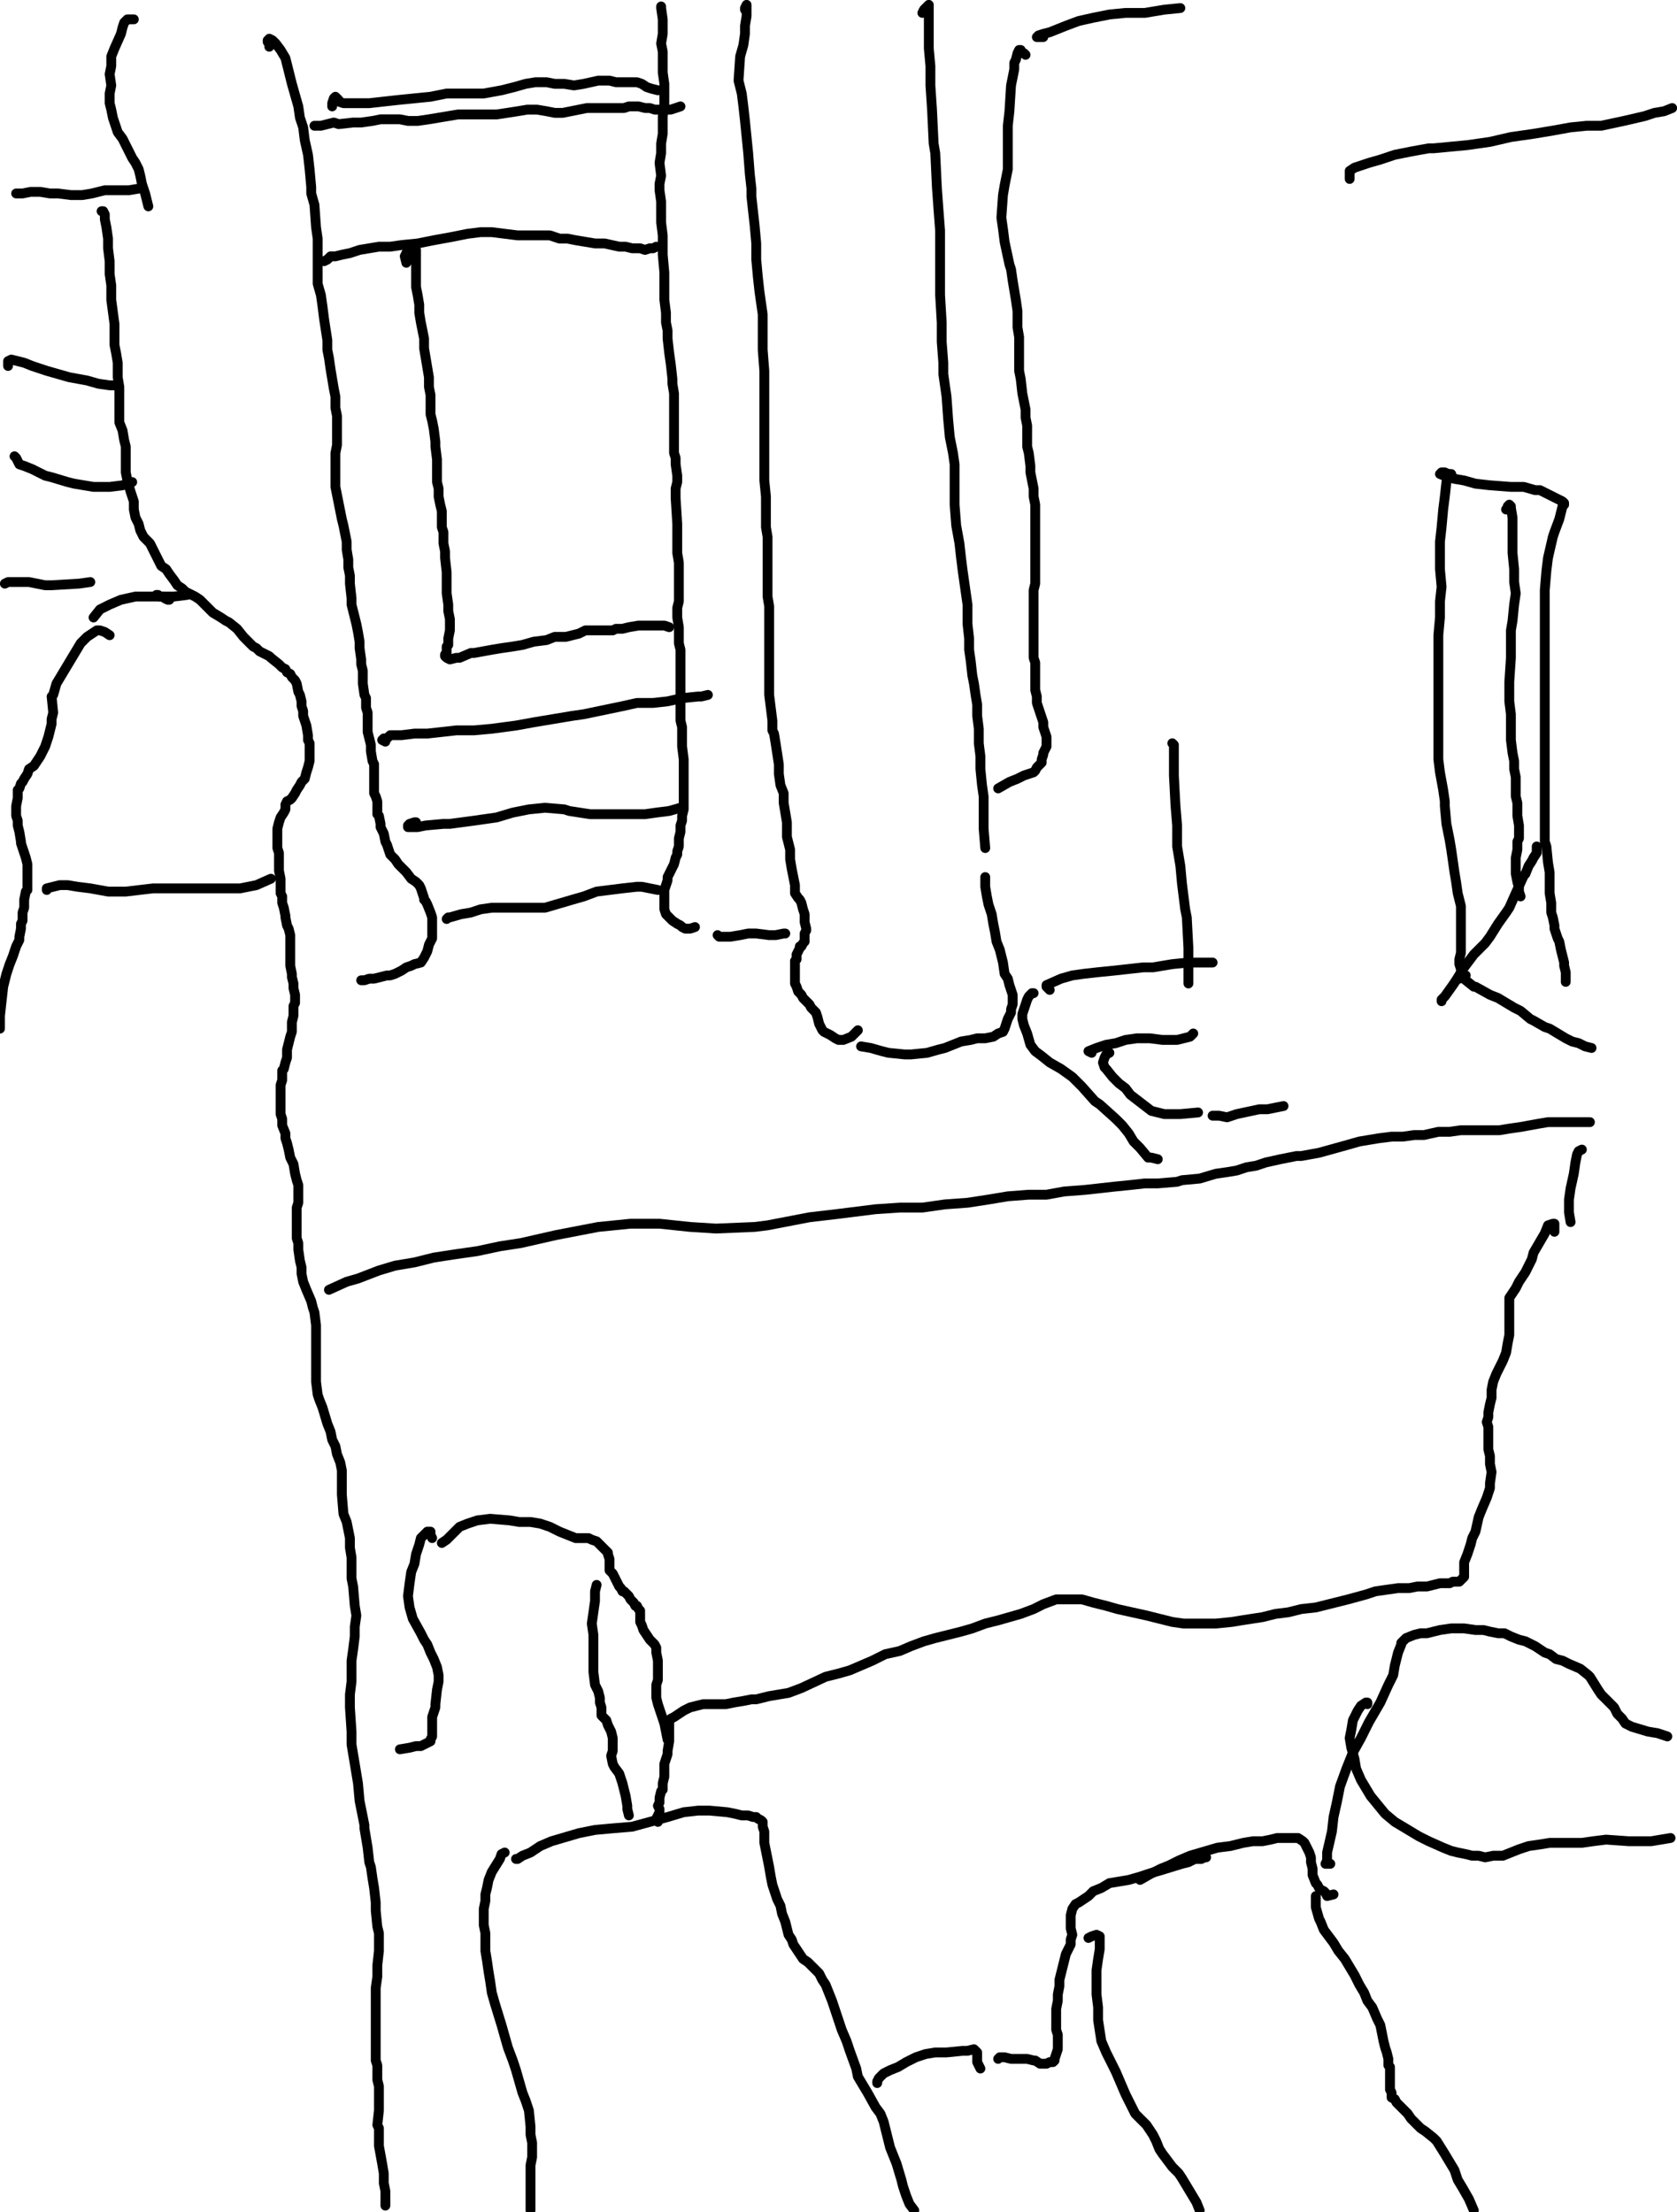 <?xml version="1.0" encoding="utf-8" ?>
<svg baseProfile="full" height="1351" version="1.1" width="1024" xmlns="http://www.w3.org/2000/svg" xmlns:ev="http://www.w3.org/2001/xml-events" xmlns:xlink="http://www.w3.org/1999/xlink"><defs /><path d="M403.69,3.94L403.69,4.92L404.68,11.82L404.68,20.68L403.69,26.58L404.68,31.51L404.68,36.43L404.68,44.31L405.66,51.2L405.66,57.11L405.66,64L404.68,70.89L404.68,75.82L404.68,81.72L403.69,87.63L403.69,93.54L402.71,99.45L403.69,107.32L402.71,112.25L402.71,116.18L403.69,123.08L403.69,128.98L403.69,135.88L404.68,143.75L404.68,149.66L404.68,155.57L405.66,166.4L405.66,175.26L405.66,183.14L406.65,191.02L406.65,196.92L407.63,201.85L407.63,206.77L408.62,215.63L409.6,222.52L410.58,231.38L410.58,234.34L411.57,240.25L411.57,246.15L411.57,250.09L411.57,256.98L411.57,262.89L411.57,267.82L411.57,270.77L411.57,276.68L412.55,279.63L412.55,283.57L413.54,290.46L413.54,294.4L412.55,298.34L412.55,304.25L413.54,320L413.54,320.98L413.54,325.91L413.54,330.83L413.54,337.72L414.52,343.63L414.52,348.55L414.52,353.48L414.52,360.37L414.52,363.32L414.52,367.26L413.54,371.2L413.54,377.11L414.52,383.02L414.52,387.94L414.52,392.86L415.51,396.8L415.51,400.74L415.51,405.66L415.51,409.6L415.51,412.55L415.51,420.43L415.51,425.35L415.51,431.26L415.51,435.2L415.51,440.12L416.49,444.06L416.49,449.97L416.49,453.91L416.49,455.88L417.48,463.75L417.48,470.65L417.48,475.57L417.48,478.52L417.48,481.48L417.48,484.43L417.48,487.38L417.48,490.34L417.48,492.31L417.48,494.28L416.49,498.22L416.49,501.17L415.51,504.12L415.51,508.06L414.52,512L414.52,516.92L413.54,519.88L413.54,521.85L412.55,523.82L411.57,527.75L410.58,529.72L409.6,531.69L408.62,533.66L407.63,535.63L407.63,537.6L406.65,540.55L405.66,543.51L405.66,546.46L405.66,553.35L405.66,555.32L406.65,558.28L408.62,560.25L410.58,562.22L413.54,564.18L415.51,565.17L416.49,566.15L418.46,567.14L421.42,567.14L424.37,566.15" fill="none" stroke="#000000" style="-webkit-tap-highlight-color: rgba(0, 0, 0, 0); stroke-linecap: round; stroke-linejoin: round; stroke-width: 6;" /><path d="M438.15,571.08L439.14,572.06L441.11,572.06L443.08,572.06L446.03,572.06L451.94,571.08L456.86,570.09L461.78,570.09L469.66,571.08L473.6,571.08L478.52,570.09L479.51,570.09" fill="none" stroke="#000000" style="-webkit-tap-highlight-color: rgba(0, 0, 0, 0); stroke-linecap: round; stroke-linejoin: round; stroke-width: 6;" /><path d="M831.02,262.89" fill="none" stroke="#000000" style="-webkit-tap-highlight-color: rgba(0, 0, 0, 0); stroke-linecap: round; stroke-linejoin: round; stroke-width: 6;" /><path d="M454.89,5.91L454.89,4.92L455.88,2.95L455.88,4.92L455.88,9.85L454.89,15.75L454.89,20.68L453.91,27.57L451.94,34.46L450.95,49.23L452.92,57.11L453.91,64.98L454.89,73.85L455.88,83.69L456.86,93.54L457.85,106.34L458.83,115.2L458.83,120.12L460.8,137.85L461.78,148.68L461.78,158.52L462.77,169.35L463.75,178.22L465.72,192L465.72,201.85L465.72,213.66L466.71,226.46L466.71,236.31L466.71,247.14L466.71,272.74L466.71,278.65L466.71,293.42L467.69,303.26L467.69,311.14L467.69,321.97L468.68,327.88L468.68,334.77L468.68,341.66L468.68,348.55L468.68,358.4L468.68,364.31L469.66,370.22L469.66,378.09L469.66,384.98L469.66,395.82L469.66,402.71L469.66,409.6L469.66,416.49L469.66,424.37L470.65,432.25L471.63,440.12L471.63,446.03L472.62,448L473.6,453.91L475.57,466.71L475.57,472.62L476.55,479.51L478.52,484.43L478.52,490.34L479.51,496.25L480.49,502.15L480.49,511.02L482.46,518.89L482.46,524.8L483.45,530.71L484.43,535.63L485.42,540.55L485.42,545.48L487.38,548.43L488.37,549.42L489.35,551.38L490.34,555.32L491.32,558.28L491.32,563.2L492.31,567.14L492.31,568.12L491.32,570.09L491.32,572.06L491.32,574.03L491.32,575.02L490.34,576L489.35,577.97L488.37,577.97L488.37,578.95L487.38,580.92L486.4,582.89L486.4,585.85L485.42,586.83L485.42,596.68L485.42,597.66L485.42,599.63L485.42,600.62L486.4,602.58L487.38,605.54L489.35,607.51L490.34,609.48L491.32,610.46L494.28,613.42L495.26,615.38L496.25,616.37L498.22,618.34L499.2,621.29L500.18,625.23L501.17,627.2L502.15,629.17L503.14,630.15L507.08,632.12L510.03,634.09L512,635.08L514.95,635.08L519.88,633.11L523.82,629.17" fill="none" stroke="#000000" style="-webkit-tap-highlight-color: rgba(0, 0, 0, 0); stroke-linecap: round; stroke-linejoin: round; stroke-width: 6;" /><path d="M563.2,7.88L564.18,5.91L566.15,3.94L567.14,2.95L567.14,4.92L567.14,13.78L567.14,21.66L567.14,29.54L568.12,40.37L568.12,52.18L569.11,66.95L570.09,87.63L571.08,93.54L572.06,114.22L573.05,128L574.03,140.8L574.03,153.6L574.03,167.38L574.03,180.18L575.02,196.92L575.02,208.74L576,221.54L576,228.43L577.97,242.22L578.95,256L579.94,266.83L581.91,276.68L582.89,283.57L582.89,303.26L582.89,308.18L583.88,320.98L585.85,331.82L586.83,340.68L587.82,348.55L588.8,355.45L589.78,362.34L590.77,369.23L590.77,381.05L591.75,389.91L591.75,396.8L592.74,403.69L593.72,412.55L594.71,417.48L595.69,424.37L596.68,430.28L596.68,437.17L597.66,445.05L597.66,453.91L598.65,461.78L598.65,469.66L599.63,479.51L600.62,486.4L600.62,502.15L600.62,506.09L601.6,517.91" fill="none" stroke="#000000" style="-webkit-tap-highlight-color: rgba(0, 0, 0, 0); stroke-linecap: round; stroke-linejoin: round; stroke-width: 6;" /><path d="M601.6,535.63L601.6,541.54L602.58,547.45L603.57,552.37L605.54,558.28L606.52,564.18L607.51,569.11L608.49,575.02L610.46,579.94L611.45,583.88L612.43,587.82L613.42,594.71L615.38,597.66L616.37,601.6L617.35,604.55L618.34,607.51L618.34,611.45L618.34,613.42L617.35,616.37L617.35,618.34L615.38,622.28L614.4,625.23L613.42,628.18L612.43,630.15L609.48,631.14L606.52,633.11L601.6,634.09L596.68,634.09L592.74,635.08L586.83,636.06L581.91,638.03L576.98,640L573.05,640.98L566.15,642.95L556.31,643.94L552.37,643.94L542.52,642.95L538.58,641.97L531.69,640L525.78,639.02" fill="none" stroke="#000000" style="-webkit-tap-highlight-color: rgba(0, 0, 0, 0); stroke-linecap: round; stroke-linejoin: round; stroke-width: 6;" /><path d="M824.12,109.29L824.12,106.34L824.12,104.37L827.08,102.4L830.03,101.42L835.94,99.45L842.83,97.48L851.69,94.52L861.54,92.55L872.37,90.58L875.32,90.58L896,88.62L909.78,86.65L922.58,83.69L936.37,81.72L948.18,79.75L959.02,77.78L968.86,76.8L977.72,76.8L991.51,73.85L1004.31,70.89L1010.22,68.92L1016.12,67.94L1021.05,65.97" fill="none" stroke="#000000" style="-webkit-tap-highlight-color: rgba(0, 0, 0, 0); stroke-linecap: round; stroke-linejoin: round; stroke-width: 6;" /><path d="M200.86,787.69L211.69,782.77L218.58,780.8L231.38,775.88L241.23,772.92L253.05,770.95L264.86,768L277.66,766.03L291.45,764.06L305.23,761.11L318.03,759.14L339.69,754.22L365.29,749.29L384.98,747.32L402.71,747.32L421.42,749.29L437.17,750.28L460.8,749.29L468.68,748.31L494.28,743.38L511.02,741.42L534.65,738.46L549.42,737.48L563.2,737.48L576.98,735.51L590.77,734.52L603.57,732.55L615.38,730.58L628.18,729.6L639.02,729.6L649.85,727.63L662.65,726.65L680.37,724.68L690.22,723.69L699.08,722.71L706.95,722.71L718.77,721.72L721.72,720.74L732.55,719.75L742.4,716.8L749.29,715.82L755.2,714.83L761.11,712.86L767.02,711.88L772.92,709.91L781.78,707.94L791.63,705.97L794.58,705.97L805.42,704L823.14,699.08L830.03,697.11L835.94,696.12L841.85,695.14L849.72,694.15L856.62,694.15L863.51,693.17L869.42,693.17L878.28,691.2L885.17,691.2L892.06,690.22L898.95,690.22L905.85,690.22L915.69,690.22L921.6,689.23L928.49,688.25L939.32,686.28L945.23,685.29L952.12,685.29L958.03,685.29L963.94,685.29L970.83,685.29" fill="none" stroke="#000000" style="-webkit-tap-highlight-color: rgba(0, 0, 0, 0); stroke-linecap: round; stroke-linejoin: round; stroke-width: 6;" /><path d="M164.43,28.55L164.43,27.57L164.43,26.58L163.45,25.6L163.45,24.62L164.43,24.62L164.43,23.63L166.4,24.62L168.37,26.58L171.32,30.52L174.28,35.45L176.25,43.32L178.22,51.2L182.15,64.98L183.14,71.88L185.11,77.78L186.09,85.66L188.06,94.52L189.05,103.38L190.03,114.22L190.03,118.15L192,125.05L192.98,138.83L193.97,145.72L193.97,152.62L193.97,159.51L193.97,166.4L193.97,173.29L195.94,180.18L196.92,187.08L197.91,194.95L199.88,207.75L199.88,213.66L200.86,218.58L201.85,225.48L202.83,231.38L203.82,237.29L204.8,242.22L204.8,249.11L205.78,254.03L205.78,263.88L205.78,271.75L204.8,276.68L204.8,282.58L204.8,288.49L204.8,293.42L204.8,297.35L208.74,317.05L209.72,320.98L210.71,325.91L211.69,330.83L211.69,335.75L212.68,341.66L212.68,346.58L213.66,351.51L213.66,356.43L214.65,365.29L214.65,369.23L215.63,373.17L216.62,377.11L217.6,381.05L218.58,385.97L219.57,391.88L219.57,395.82L220.55,402.71L220.55,405.66L221.54,409.6L221.54,413.54L221.54,417.48L222.52,424.37L223.51,426.34L223.51,432.25L224.49,435.2L224.49,444.06L224.49,447.02L225.48,450.95L226.46,454.89L226.46,458.83L227.45,464.74L228.43,466.71L228.43,472.62L228.43,474.58L228.43,481.48L228.43,484.43L229.42,486.4L230.4,489.35L230.4,492.31L230.4,497.23L231.38,498.22L232.37,503.14L232.37,505.11L234.34,509.05L235.32,513.97L236.31,515.94L237.29,518.89L238.28,521.85L241.23,524.8L243.2,527.75L247.14,531.69L248.12,532.68L251.08,536.62L254.03,538.58L256,540.55L256.98,542.52L258.95,548.43L258.95,549.42L259.94,550.4L260.92,552.37L262.89,557.29L263.88,560.25L263.88,561.23L263.88,564.18L263.88,565.17L263.88,567.14L263.88,569.11L263.88,572.06L263.88,573.05L262.89,575.02L261.91,576.98L260.92,580.92L259.94,582.89L258.95,584.86L256.98,587.82L253.05,588.8L251.08,589.78L248.12,590.77L245.17,592.74L241.23,594.71L238.28,595.69L236.31,595.69L232.37,596.68L228.43,597.66L225.48,597.66L222.52,598.65L220.55,598.65" fill="none" stroke="#000000" style="-webkit-tap-highlight-color: rgba(0, 0, 0, 0); stroke-linecap: round; stroke-linejoin: round; stroke-width: 6;" /><path d="M95.51,363.32L96.49,363.32L97.48,364.31L99.45,364.31L100.43,365.29L102.4,366.28L103.38,366.28" fill="none" stroke="#000000" style="-webkit-tap-highlight-color: rgba(0, 0, 0, 0); stroke-linecap: round; stroke-linejoin: round; stroke-width: 6;" /><path d="M62.03,128.98L63.02,128.98L64,130.95L64,133.91L64.98,138.83L65.97,145.72L65.97,151.63L66.95,159.51L66.95,167.38L67.94,174.28L67.94,183.14L69.91,197.91L69.91,203.82L69.91,210.71L70.89,215.63L71.88,221.54L71.88,230.4L72.86,236.31L72.86,241.23L72.86,249.11L72.86,253.05L72.86,257.97L74.83,262.89L75.82,268.8L76.8,272.74L76.8,278.65L76.8,282.58L76.8,288.49L77.78,293.42L79.75,300.31L81.72,306.22L81.72,311.14L82.71,316.06L84.68,320L85.66,323.94L87.63,327.88L88.62,328.86L91.57,331.82L94.52,337.72L96.49,341.66L98.46,345.6L101.42,347.57L103.38,350.52L106.34,354.46L108.31,357.42L111.26,359.38L113.23,361.35L119.14,364.31L122.09,366.28L128.98,373.17L129.97,374.15L134.89,377.11L137.85,379.08L139.82,380.06L144.74,384L148.68,388.92L151.63,391.88L154.58,394.83L156.55,395.82L158.52,397.78L160.49,398.77L164.43,400.74L165.42,401.72L170.34,405.66L172.31,407.63L174.28,408.62L175.26,410.58L177.23,411.57L178.22,413.54L180.18,415.51L181.17,417.48L182.15,422.4L183.14,424.37L184.12,428.31L184.12,431.26L185.11,434.22L185.11,437.17L186.09,440.12L187.08,443.08L188.06,448.98L188.06,451.94L189.05,453.91L189.05,461.78L189.05,464.74L188.06,468.68L187.08,471.63L186.09,475.57L184.12,477.54L183.14,479.51L181.17,482.46L180.18,484.43L178.22,487.38L177.23,488.37L175.26,489.35L174.28,491.32L174.28,494.28L173.29,496.25L171.32,499.2L170.34,502.15L169.35,506.09L169.35,510.03L169.35,513.97L169.35,517.91L170.34,520.86L170.34,523.82L170.34,527.75L170.34,531.69L171.32,536.62L171.32,545.48L172.31,547.45L172.31,551.38L173.29,554.34L174.28,559.26L174.28,560.25L175.26,565.17L176.25,567.14L177.23,571.08L177.23,572.06L177.23,578.95L177.23,580.92L177.23,584.86L177.23,587.82L177.23,589.78L178.22,594.71L178.22,596.68L179.2,600.62L179.2,603.57L180.18,607.51L180.18,609.48L180.18,612.43L179.2,614.4L179.2,617.35L179.2,620.31L178.22,624.25L178.22,627.2L178.22,630.15L177.23,633.11L176.25,637.05L175.26,640.98L175.26,645.91L174.28,648.86L173.29,652.8L172.31,653.78L172.31,659.69L171.32,662.65L171.32,664.62L171.32,666.58L171.32,669.54L171.32,673.48L171.32,675.45L171.32,680.37L172.31,683.32L172.31,687.26L174.28,692.18L174.28,695.14L175.26,698.09L176.25,702.03L177.23,706.95L179.2,710.89L180.18,716.8L181.17,720.74L182.15,723.69L182.15,727.63L182.15,734.52L181.17,737.48L181.17,741.42L181.17,745.35L181.17,749.29L181.17,756.18L182.15,759.14L182.15,763.08L183.14,769.97L184.12,773.91L184.12,777.85L185.11,782.77L187.08,787.69L190.03,794.58L191.02,798.52L192,801.48L192.98,809.35L192.98,818.22L192.98,824.12L192.98,829.05L192.98,834.95L192.98,839.88L192.98,843.82L193.97,851.69L194.95,854.65L196.92,859.57L199.88,869.42L201.85,874.34L202.83,879.26L204.8,883.2L205.78,888.12L207.75,893.05L208.74,897.97L208.74,902.89L208.74,907.82L208.74,912.74L209.72,924.55L211.69,929.48L212.68,934.4L213.66,939.32L213.66,945.23L214.65,951.14L214.65,957.05L214.65,963.94L215.63,968.86L216.62,980.68L217.6,986.58L216.62,993.48L216.62,999.38L215.63,1007.26L214.65,1014.15L214.65,1020.06L214.65,1026.95L213.66,1034.83L213.66,1042.71L214.65,1057.48L214.65,1065.35L215.63,1071.26L216.62,1077.17L217.6,1083.08L218.58,1088.98L219.57,1099.82L222.52,1114.58L222.52,1116.55L224.49,1128.37L225.48,1137.23L226.46,1140.18L227.45,1147.08L228.43,1152.98L229.42,1161.85L229.42,1166.77L230.4,1176.62L231.38,1180.55L231.38,1186.46L231.38,1191.38L230.4,1200.25L230.4,1204.18L230.4,1207.14L229.42,1214.03L229.42,1220.92L229.42,1225.85L229.42,1228.8L229.42,1233.72L229.42,1237.66L229.42,1242.58L229.42,1248.49L229.42,1251.45L229.42,1258.34L230.4,1261.29L230.4,1270.15L231.38,1274.09L231.38,1279.02L231.38,1283.94L231.38,1288.86L230.4,1297.72L231.38,1299.69L231.38,1307.57L231.38,1310.52L233.35,1321.35L234.34,1327.26L234.34,1333.17L235.32,1338.09L235.32,1343.02L235.32,1346.95" fill="none" stroke="#000000" style="-webkit-tap-highlight-color: rgba(0, 0, 0, 0); stroke-linecap: round; stroke-linejoin: round; stroke-width: 6;" /><path d="M887.14,291.45L885.17,290.46L884.18,289.48L882.22,288.49L880.25,288.49L879.26,289.48L884.18,291.45L888.12,292.43L894.03,293.42L900.92,295.38L909.78,296.37L922.58,297.35L930.46,297.35L937.35,299.32L940.31,299.32L950.15,304.25L954.09,306.22L955.08,307.2" fill="none" stroke="#000000" style="-webkit-tap-highlight-color: rgba(0, 0, 0, 0); stroke-linecap: round; stroke-linejoin: round; stroke-width: 6;" /><path d="M955.08,308.18L954.09,309.17L953.11,313.11L952.12,317.05L949.17,324.92L948.18,327.88L945.23,340.68L944.25,348.55L943.26,360.37L943.26,368.25L943.26,376.12L943.26,385.97L943.26,395.82L943.26,405.66L943.26,416.49L943.26,431.26L943.26,436.18L943.26,452.92L943.26,462.77L943.26,471.63L943.26,480.49L943.26,489.35L943.26,500.18L943.26,504.12L943.26,513.97L944.25,516.92L945.23,526.77L946.22,532.68L946.22,539.57L946.22,545.48L947.2,551.38L947.2,557.29L948.18,560.25L949.17,565.17L949.17,567.14L951.14,573.05L952.12,575.02L953.11,579.94L954.09,583.88L955.08,587.82L955.08,589.78L956.06,593.72L956.06,596.68L956.06,599.63" fill="none" stroke="#000000" style="-webkit-tap-highlight-color: rgba(0, 0, 0, 0); stroke-linecap: round; stroke-linejoin: round; stroke-width: 6;" /><path d="M886.15,289.48L885.17,289.48L884.18,289.48L884.18,290.46L884.18,291.45L883.2,294.4L882.22,303.26L881.23,311.14L880.25,321.97L879.26,330.83L879.26,347.57L880.25,358.4L879.26,367.26L879.26,377.11L878.28,387.94L878.28,401.72L878.28,409.6L878.28,418.46L878.28,426.34L878.28,438.15L878.28,447.02L878.28,454.89L878.28,463.75L879.26,471.63L881.23,482.46L882.22,489.35L882.22,492.31L883.2,503.14L885.17,512.98L886.15,518.89L887.14,525.78L888.12,532.68L889.11,538.58L890.09,545.48L891.08,549.42L892.06,553.35L892.06,557.29L892.06,565.17L892.06,570.09L892.06,574.03L892.06,577.97L892.06,581.91L891.08,585.85L891.08,588.8L892.06,591.75L892.06,592.74L892.06,594.71L891.08,596.68L891.08,597.66L892.06,595.69" fill="none" stroke="#000000" style="-webkit-tap-highlight-color: rgba(0, 0, 0, 0); stroke-linecap: round; stroke-linejoin: round; stroke-width: 6;" /><path d="M895.02,595.69L894.03,597.66L895.02,598.65L899.94,602.58L900.92,602.58L909.78,607.51L914.71,609.48L919.63,612.43L924.55,615.38L928.49,617.35L934.4,622.28L936.37,623.26L943.26,627.2L946.22,628.18L956.06,634.09L960,636.06L963.94,637.05L967.88,639.02L971.82,640" fill="none" stroke="#000000" style="-webkit-tap-highlight-color: rgba(0, 0, 0, 0); stroke-linecap: round; stroke-linejoin: round; stroke-width: 6;" /><path d="M938.34,516.92L938.34,517.91L938.34,520.86L936.37,523.82L935.38,525.78L933.42,528.74L931.45,533.66L930.46,534.65L925.54,545.48L921.6,554.34L919.63,557.29L914.71,564.18L909.78,572.06L906.83,576L903.88,578.95L899.94,582.89L894.03,590.77L889.11,598.65L887.14,601.6L882.22,608.49L880.25,610.46L880.25,611.45L880.25,610.46" fill="none" stroke="#000000" style="-webkit-tap-highlight-color: rgba(0, 0, 0, 0); stroke-linecap: round; stroke-linejoin: round; stroke-width: 6;" /><path d="M919.63,311.14L920.62,310.15L920.62,309.17L921.6,308.18L922.58,309.17L922.58,310.15L923.57,316.06L923.57,320.98L923.57,326.89L923.57,337.72L924.55,347.57L924.55,355.45L925.54,362.34L924.55,369.23L923.57,379.08L922.58,384.98L922.58,389.91L922.58,393.85L922.58,401.72L921.6,416.49L921.6,422.4L921.6,428.31L922.58,436.18L922.58,441.11L922.58,447.02L922.58,451.94L923.57,459.82L924.55,464.74L924.55,469.66L925.54,474.58L925.54,478.52L925.54,486.4L926.52,490.34L926.52,494.28L926.52,498.22L927.51,504.12L927.51,509.05L927.51,512L926.52,513.97L926.52,518.89L925.54,523.82L925.54,526.77L925.54,529.72L925.54,533.66L926.52,538.58L927.51,542.52L927.51,544.49L928.49,547.45" fill="none" stroke="#000000" style="-webkit-tap-highlight-color: rgba(0, 0, 0, 0); stroke-linecap: round; stroke-linejoin: round; stroke-width: 6;" /><path d="M202.83,64.98L202.83,63.02L203.82,60.06L204.8,59.08L205.78,60.06L206.77,61.05L206.77,62.03L209.72,63.02L218.58,63.02L225.48,63.02L234.34,62.03L243.2,61.05L253.05,60.06L262.89,59.08L272.74,57.11L282.58,57.11L295.38,57.11L306.22,55.14L314.09,53.17L320.98,51.2L326.89,50.22L333.78,50.22L338.71,51.2L344.62,51.2L350.52,52.18L356.43,51.2L365.29,49.23L369.23,49.23L372.18,49.23L376.12,50.22L380.06,50.22L384,50.22L386.95,50.22L388.92,50.22L391.88,51.2L394.83,53.17L397.78,54.15L401.72,55.14" fill="none" stroke="#000000" style="-webkit-tap-highlight-color: rgba(0, 0, 0, 0); stroke-linecap: round; stroke-linejoin: round; stroke-width: 6;" /><path d="M197.91,159.51L199.88,158.52L200.86,157.54L201.85,156.55L204.8,156.55L208.74,155.57L213.66,154.58L219.57,152.62L231.38,150.65L238.28,150.65L245.17,149.66L255.02,148.68L264.86,146.71L275.69,144.74L285.54,142.77L293.42,141.78L300.31,141.78L316.06,143.75L322.95,143.75L329.85,143.75L335.75,143.75L341.66,145.72L346.58,145.72L351.51,146.71L357.42,147.69L363.32,148.68L369.23,148.68L378.09,150.65L382.03,150.65L385.97,151.63L388.92,151.63L390.89,151.63L393.85,152.62L396.8,151.63L398.77,151.63L400.74,150.65" fill="none" stroke="#000000" style="-webkit-tap-highlight-color: rgba(0, 0, 0, 0); stroke-linecap: round; stroke-linejoin: round; stroke-width: 6;" /><path d="M193.97,76.8L192.98,76.8L192,76.8L192.98,76.8L195.94,76.8L199.88,75.82L203.82,74.83L206.77,75.82L215.63,74.83L220.55,74.83L227.45,73.85L232.37,72.86L238.28,72.86L244.18,72.86L249.11,73.85L255.02,73.85L261.91,72.86L273.72,70.89L279.63,69.91L285.54,69.91L291.45,69.91L297.35,69.91L303.26,69.91L316.06,67.94L321.97,66.95L327.88,66.95L333.78,67.94L338.71,68.92L343.63,68.92L348.55,67.94L353.48,66.95L358.4,65.97L363.32,65.97L368.25,65.97L377.11,65.97L381.05,65.97L384,64.98L386.95,64.98L389.91,64.98L393.85,65.97L396.8,65.97L399.75,66.95L403.69,66.95L405.66,66.95L409.6,66.95L412.55,65.97L415.51,64.98" fill="none" stroke="#000000" style="-webkit-tap-highlight-color: rgba(0, 0, 0, 0); stroke-linecap: round; stroke-linejoin: round; stroke-width: 6;" /><path d="M248.12,160.49L247.14,156.55L248.12,154.58L249.11,152.62L250.09,151.63L251.08,154.58L251.08,158.52" fill="none" stroke="#000000" style="-webkit-tap-highlight-color: rgba(0, 0, 0, 0); stroke-linecap: round; stroke-linejoin: round; stroke-width: 6;" /><path d="M251.08,154.58L252.06,154.58L252.06,152.62L253.05,151.63L254.03,152.62L254.03,155.57L254.03,159.51L254.03,170.34L254.03,175.26L255.02,180.18L256,186.09L256,191.02L256.98,196.92L257.97,201.85L258.95,206.77L258.95,212.68L260.92,224.49L261.91,230.4L261.91,236.31L262.89,241.23L262.89,247.14L262.89,253.05L263.88,256.98L264.86,261.91L265.85,269.78L265.85,272.74L266.83,280.62L266.83,285.54L266.83,290.46L266.83,294.4L267.82,298.34L267.82,303.26L268.8,308.18L269.78,312.12L269.78,315.08L269.78,321.97L270.77,324.92L270.77,328.86L270.77,331.82L271.75,336.74L271.75,337.72L271.75,340.68L272.74,349.54L272.74,354.46L272.74,358.4L272.74,362.34L273.72,369.23L273.72,373.17L274.71,378.09L274.71,381.05L274.71,384L274.71,384.98L273.72,389.91L273.72,392.86L273.72,393.85L272.74,394.83L272.74,396.8L272.74,398.77L271.75,399.75L271.75,400.74L272.74,401.72L274.71,402.71L278.65,401.72L280.62,401.72L287.51,398.77L289.48,398.77L300.31,396.8L306.22,395.82L313.11,394.83L319.02,393.85L325.91,391.88L333.78,390.89L338.71,388.92L342.65,388.92L345.6,388.92L353.48,386.95L357.42,384.98L360.37,384.98L364.31,384.98L368.25,384.98L374.15,384.98L376.12,384L380.06,384L384,383.02L389.91,382.03L392.86,382.03L395.82,382.03L397.78,382.03L398.77,382.03L403.69,382.03L405.66,382.03L408.62,383.02" fill="none" stroke="#000000" style="-webkit-tap-highlight-color: rgba(0, 0, 0, 0); stroke-linecap: round; stroke-linejoin: round; stroke-width: 6;" /><path d="M235.32,452.92L233.35,451.94L234.34,450.95L236.31,450.95L238.28,448.98L243.2,448.98L245.17,448.98L253.05,448L260.92,448L269.78,447.02L278.65,446.03L289.48,446.03L300.31,445.05L315.08,443.08L325.91,441.11L331.82,440.12L349.54,437.17L356.43,436.18L380.06,431.26L388.92,429.29L398.77,429.29L407.63,428.31L416.49,426.34L426.34,425.35L428.31,425.35L432.25,424.37" fill="none" stroke="#000000" style="-webkit-tap-highlight-color: rgba(0, 0, 0, 0); stroke-linecap: round; stroke-linejoin: round; stroke-width: 6;" /><path d="M254.03,502.15L253.05,502.15L250.09,503.14L249.11,504.12L249.11,505.11L252.06,505.11L255.02,505.11L259.94,504.12L270.77,503.14L274.71,503.14L289.48,501.17L303.26,499.2L313.11,496.25L322.95,494.28L332.8,493.29L344.62,494.28L347.57,495.26L360.37,497.23L364.31,497.23L374.15,497.23L377.11,497.23L388.92,497.23L393.85,497.23L400.74,496.25L408.62,495.26L415.51,493.29" fill="none" stroke="#000000" style="-webkit-tap-highlight-color: rgba(0, 0, 0, 0); stroke-linecap: round; stroke-linejoin: round; stroke-width: 6;" /><path d="M272.74,561.23L273.72,560.25L274.71,560.25L281.6,558.28L287.51,557.29L293.42,555.32L300.31,554.34L312.12,554.34L316.06,554.34L328.86,554.34L332.8,554.34L349.54,549.42L356.43,547.45L364.31,544.49L372.18,543.51L380.06,542.52L388.92,541.54L391.88,541.54L401.72,543.51" fill="none" stroke="#000000" style="-webkit-tap-highlight-color: rgba(0, 0, 0, 0); stroke-linecap: round; stroke-linejoin: round; stroke-width: 6;" /><path d="M640.98,604.55L640,603.57L639.02,602.58L639.02,601.6L647.88,597.66L654.77,595.69L661.66,594.71L670.52,593.72L680.37,592.74L698.09,590.77L704,590.77L715.82,588.8L725.66,587.82L740.43,587.82" fill="none" stroke="#000000" style="-webkit-tap-highlight-color: rgba(0, 0, 0, 0); stroke-linecap: round; stroke-linejoin: round; stroke-width: 6;" /><path d="M631.14,606.52L630.15,606.52L628.18,608.49L627.2,610.46L626.22,613.42L625.23,616.37L624.25,619.32L624.25,622.28L625.23,626.22L627.2,631.14L629.17,638.03L632.12,641.97L636.06,644.92L640.98,648.86L647.88,652.8L654.77,657.72L660.68,663.63L668.55,672.49L671.51,674.46L681.35,683.32L685.29,687.26L689.23,692.18L692.18,697.11L696.12,701.05L701.05,706.95L703.02,706.95L706.95,707.94" fill="none" stroke="#000000" style="-webkit-tap-highlight-color: rgba(0, 0, 0, 0); stroke-linecap: round; stroke-linejoin: round; stroke-width: 6;" /><path d="M666.58,642.95L664.62,641.97L669.54,640L675.45,638.03L681.35,637.05L687.26,635.08L694.15,634.09L702.03,634.09L709.91,635.08L718.77,635.08L722.71,634.09L726.65,633.11L728.62,631.14" fill="none" stroke="#000000" style="-webkit-tap-highlight-color: rgba(0, 0, 0, 0); stroke-linecap: round; stroke-linejoin: round; stroke-width: 6;" /><path d="M677.42,642.95L675.45,643.94L674.46,645.91L673.48,648.86L674.46,651.82L675.45,652.8L679.38,657.72L683.32,661.66L687.26,664.62L690.22,668.55L703.02,678.4L710.89,680.37L715.82,680.37L720.74,680.37L731.57,679.38" fill="none" stroke="#000000" style="-webkit-tap-highlight-color: rgba(0, 0, 0, 0); stroke-linecap: round; stroke-linejoin: round; stroke-width: 6;" /><path d="M740.43,681.35L744.37,681.35L749.29,682.34L755.2,680.37L768.98,677.42L773.91,677.42L783.75,675.45" fill="none" stroke="#000000" style="-webkit-tap-highlight-color: rgba(0, 0, 0, 0); stroke-linecap: round; stroke-linejoin: round; stroke-width: 6;" /><path d="M715.82,453.91L716.8,454.89L716.8,456.86L716.8,459.82L716.8,466.71L716.8,473.6L717.78,492.31L718.77,504.12L718.77,516.92L720.74,528.74L721.72,539.57L723.69,555.32L724.68,560.25L725.66,578.95L725.66,593.72L725.66,598.65L725.66,600.62" fill="none" stroke="#000000" style="-webkit-tap-highlight-color: rgba(0, 0, 0, 0); stroke-linecap: round; stroke-linejoin: round; stroke-width: 6;" /><path d="M965.91,702.03L963.94,703.02L962.95,704.98L961.97,709.91L960.98,716.8L959.02,725.66L958.03,732.55L958.03,740.43L959.02,746.34" fill="none" stroke="#000000" style="-webkit-tap-highlight-color: rgba(0, 0, 0, 0); stroke-linecap: round; stroke-linejoin: round; stroke-width: 6;" /><path d="M949.17,752.25L949.17,751.26L949.17,748.31L949.17,747.32L948.18,747.32L945.23,748.31L943.26,753.23L936.37,765.05L935.38,768.98L932.43,774.89L931.45,776.86L927.51,782.77L925.54,786.71L921.6,792.62L921.6,797.54L921.6,801.48L921.6,805.42L921.6,809.35L921.6,815.26L920.62,820.18L919.63,826.09L917.66,831.02L913.72,838.89L911.75,843.82L910.77,848.74L910.77,853.66L909.78,857.6L908.8,862.52L908.8,865.48L907.82,868.43L908.8,871.38L908.8,877.29L908.8,881.23L908.8,885.17L909.78,889.11L909.78,894.03L910.77,898.95L909.78,905.85L909.78,908.8L907.82,914.71L904.86,921.6L902.89,926.52L900.92,935.38L898.95,939.32L897.97,943.26L896.98,946.22L896,949.17L894.03,954.09L894.03,955.08L894.03,960.98L894.03,962.95L893.05,963.94L892.06,964.92L891.08,965.91L887.14,965.91L885.17,966.89L882.22,966.89L879.26,966.89L871.38,968.86L865.48,968.86L860.55,969.85L853.66,969.85L846.77,970.83L839.88,971.82L833.97,973.78L823.14,976.74L803.45,981.66L794.58,982.65L786.71,984.62L778.83,985.6L770.95,987.57L758.15,989.54L752.25,990.52L742.4,991.51L722.71,991.51L715.82,990.52L707.94,988.55L700.06,986.58L691.2,984.62L682.34,982.65L675.45,980.68L667.57,978.71L660.68,976.74L644.92,976.74L637.05,979.69L631.14,982.65L623.26,985.6L616.37,987.57L609.48,989.54L601.6,991.51L593.72,994.46L586.83,996.43L571.08,1000.37L564.18,1002.34L556.31,1005.29L549.42,1008.25L540.55,1010.22L532.68,1014.15L525.78,1017.11L518.89,1020.06L512,1022.03L504.12,1024L489.35,1030.89L481.48,1033.85L475.57,1034.83L469.66,1035.82L461.78,1037.78L458.83,1037.78L453.91,1038.77L448,1039.75L443.08,1040.74L436.18,1040.74L429.29,1040.74L425.35,1041.72L421.42,1042.71L417.48,1044.68L414.52,1046.65L411.57,1048.62L409.6,1049.6L408.62,1051.57L408.62,1052.55L408.62,1054.52L408.62,1057.48L408.62,1060.43L408.62,1063.38L407.63,1069.29L407.63,1071.26L406.65,1074.22L405.66,1077.17L405.66,1080.12L405.66,1085.05L404.68,1088.98L404.68,1092.92L403.69,1093.91L402.71,1097.85L402.71,1100.8L401.72,1102.77L402.71,1104.74L402.71,1106.71L401.72,1108.68L400.74,1110.65L400.74,1111.63L401.72,1112.62" fill="none" stroke="#000000" style="-webkit-tap-highlight-color: rgba(0, 0, 0, 0); stroke-linecap: round; stroke-linejoin: round; stroke-width: 6;" /><path d="M308.18,1131.32L306.22,1132.31L305.23,1135.26L300.31,1143.14L298.34,1148.06L297.35,1152.98L296.37,1156.92L296.37,1160.86L295.38,1165.78L295.38,1175.63L296.37,1180.55L296.37,1185.48L296.37,1191.38L297.35,1197.29L298.34,1204.18L299.32,1210.09L300.31,1216.98L302.28,1223.88L306.22,1236.68L308.18,1243.57L310.15,1250.46L313.11,1258.34L315.08,1264.25L317.05,1271.14L319.02,1278.03L320.98,1282.95L322.95,1288.86L323.94,1298.71L323.94,1303.63L324.92,1308.55L324.92,1313.48L324.92,1317.42L323.94,1322.34L323.94,1328.25L323.94,1333.17L323.94,1338.09L323.94,1346.95L323.94,1349.91" fill="none" stroke="#000000" style="-webkit-tap-highlight-color: rgba(0, 0, 0, 0); stroke-linecap: round; stroke-linejoin: round; stroke-width: 6;" /><path d="M315.08,1135.26L316.06,1135.26L319.02,1133.29L323.94,1131.32L329.85,1127.38L336.74,1124.43L353.48,1119.51L363.32,1117.54L374.15,1116.55L385.97,1115.57L396.8,1112.62L407.63,1109.66L417.48,1106.71L426.34,1105.72L433.23,1105.72L444.06,1106.71L448.98,1107.69L452.92,1108.68L456.86,1108.68L459.82,1109.66L461.78,1109.66L462.77,1110.65L464.74,1111.63L465.72,1112.62L465.72,1115.57L466.71,1118.52L466.71,1121.48L466.71,1125.42L467.69,1130.34L468.68,1135.26L469.66,1140.18L470.65,1146.09L471.63,1151.02L474.58,1159.88L476.55,1163.82L477.54,1168.74L479.51,1173.66L480.49,1177.6L481.48,1181.54L483.45,1184.49L484.43,1187.45L486.4,1190.4L490.34,1196.31L493.29,1198.28L495.26,1200.25L498.22,1203.2L500.18,1205.17L502.15,1209.11L504.12,1212.06L506.09,1216.98L508.06,1221.91L512,1233.72L513.97,1239.63L516.92,1246.52L518.89,1252.43L522.83,1263.26L523.82,1268.18L526.77,1273.11L529.72,1278.03L534.65,1286.89L537.6,1290.83L539.57,1295.75L540.55,1299.69L541.54,1303.63L542.52,1307.57L543.51,1311.51L545.48,1316.43L547.45,1321.35L550.4,1331.2L551.38,1335.14L553.35,1341.05L555.32,1345.97L558.28,1349.91" fill="none" stroke="#000000" style="-webkit-tap-highlight-color: rgba(0, 0, 0, 0); stroke-linecap: round; stroke-linejoin: round; stroke-width: 6;" /><path d="M736.49,1134.28L735.51,1134.28L733.54,1135.26L731.57,1135.26L729.6,1135.26L725.66,1137.23L721.72,1138.22L708.92,1142.15L702.03,1144.12L696.12,1146.09L689.23,1148.06L683.32,1149.05L677.42,1150.03L672.49,1152.98L667.57,1154.95L664.62,1157.91L658.71,1161.85L656.74,1162.83L654.77,1165.78L653.78,1169.72L653.78,1173.66L653.78,1177.6L654.77,1181.54L653.78,1184.49L653.78,1187.45L650.83,1193.35L649.85,1197.29L648.86,1201.23L647.88,1205.17L646.89,1209.11L646.89,1213.05L645.91,1217.97L645.91,1221.91L644.92,1226.83L644.92,1233.72L644.92,1236.68L644.92,1239.63L645.91,1242.58L645.91,1245.54L645.91,1250.46L645.91,1251.45L644.92,1254.4L643.94,1257.35L643.94,1258.34L642.95,1259.32L640.98,1259.32L639.02,1260.31L637.05,1260.31L635.08,1260.31L632.12,1258.34L631.14,1258.34L627.2,1257.35L623.26,1257.35L621.29,1257.35L619.32,1257.35L617.35,1257.35L613.42,1256.37L612.43,1256.37L610.46,1256.37L609.48,1257.35" fill="none" stroke="#000000" style="-webkit-tap-highlight-color: rgba(0, 0, 0, 0); stroke-linecap: round; stroke-linejoin: round; stroke-width: 6;" /><path d="M535.63,1272.12L535.63,1271.14L536.62,1269.17L537.6,1268.18L539.57,1266.22L543.51,1264.25L548.43,1262.28L553.35,1259.32L559.26,1256.37L565.17,1254.4L571.08,1253.42L577.97,1253.42L587.82,1252.43L590.77,1252.43L594.71,1251.45L595.69,1252.43L596.68,1253.42L596.68,1256.37L596.68,1259.32L598.65,1263.26" fill="none" stroke="#000000" style="-webkit-tap-highlight-color: rgba(0, 0, 0, 0); stroke-linecap: round; stroke-linejoin: round; stroke-width: 6;" /><path d="M696.12,1148.06L703.02,1144.12L708.92,1141.17L713.85,1139.2L719.75,1136.25L726.65,1133.29L743.38,1128.37L751.26,1127.38L759.14,1125.42L765.05,1124.43L770.95,1124.43L775.88,1123.45L779.82,1122.46L784.74,1122.46L788.68,1122.46L792.62,1122.46L795.57,1124.43L796.55,1125.42L797.54,1127.38L798.52,1129.35L799.51,1131.32L800.49,1134.28L800.49,1137.23L801.48,1141.17L801.48,1145.11L803.45,1150.03L804.43,1151.02L805.42,1152.98L806.4,1153.97L808.37,1154.95L809.35,1155.94L810.34,1157.91L814.28,1156.92" fill="none" stroke="#000000" style="-webkit-tap-highlight-color: rgba(0, 0, 0, 0); stroke-linecap: round; stroke-linejoin: round; stroke-width: 6;" /><path d="M812.31,1138.22L810.34,1138.22L809.35,1138.22L810.34,1136.25L810.34,1131.32L813.29,1118.52L814.28,1109.66L816.25,1100.8L818.22,1090.95L822.15,1080.12L826.09,1070.28L831.02,1061.42L835.94,1051.57L842.83,1039.75L847.75,1028.92L850.71,1023.02L851.69,1017.11L852.68,1013.17L853.66,1009.23L855.63,1004.31L855.63,1003.32L857.6,1001.35L858.58,1000.37L863.51,998.4L867.45,997.42L871.38,997.42L875.32,996.43L879.26,995.45L886.15,994.46L888.12,994.46L894.03,994.46L900.92,995.45L905.85,995.45L909.78,996.43L914.71,997.42L918.65,997.42L922.58,999.38L927.51,1001.35L931.45,1002.34L935.38,1004.31L937.35,1005.29L943.26,1009.23L946.22,1010.22L950.15,1013.17L954.09,1014.15L958.03,1016.12L964.92,1019.08L969.85,1023.02L970.83,1024L975.75,1031.88L977.72,1034.83L980.68,1037.78L982.65,1039.75L985.6,1042.71L987.57,1046.65L990.52,1049.6L992.49,1052.55L996.43,1054.52L1006.28,1057.48L1012.18,1058.46L1018.09,1060.43" fill="none" stroke="#000000" style="-webkit-tap-highlight-color: rgba(0, 0, 0, 0); stroke-linecap: round; stroke-linejoin: round; stroke-width: 6;" /><path d="M834.95,1040.74L834.95,1039.75L833.97,1039.75L831.02,1041.72L829.05,1044.68L826.09,1050.58L825.11,1056.49L824.12,1061.42L825.11,1067.32L827.08,1074.22L828.06,1080.12L831.02,1087.02L836.92,1096.86L845.78,1107.69L851.69,1112.62L856.62,1115.57L861.54,1118.52L866.46,1121.48L872.37,1124.43L881.23,1128.37L886.15,1130.34L890.09,1131.32L895.02,1132.31L898.95,1133.29L902.89,1133.29L906.83,1134.28L911.75,1133.29L917.66,1133.29L927.51,1129.35L933.42,1127.38L940.31,1126.4L946.22,1125.42L953.11,1125.42L960,1125.42L965.91,1125.42L972.8,1124.43L980.68,1123.45L994.46,1124.43L1001.35,1124.43L1008.25,1124.43L1014.15,1123.45L1020.06,1122.46" fill="none" stroke="#000000" style="-webkit-tap-highlight-color: rgba(0, 0, 0, 0); stroke-linecap: round; stroke-linejoin: round; stroke-width: 6;" /><path d="M803.45,1157.91L803.45,1160.86L803.45,1164.8L805.42,1171.69L806.4,1173.66L808.37,1178.58L814.28,1186.46L817.23,1191.38L821.17,1196.31L824.12,1201.23L827.08,1206.15L830.03,1212.06L832.98,1216.98L834.95,1221.91L837.91,1225.85L840.86,1232.74L842.83,1236.68L843.82,1241.6L844.8,1246.52L845.78,1250.46L846.77,1253.42L847.75,1257.35L847.75,1261.29L848.74,1262.28L848.74,1269.17L848.74,1272.12L848.74,1275.08L848.74,1276.06L849.72,1278.03L849.72,1280L849.72,1280.98L851.69,1281.97L852.68,1283.94L855.63,1286.89L857.6,1288.86L859.57,1290.83L861.54,1293.78L864.49,1296.74L867.45,1299.69L870.4,1301.66L875.32,1305.6L877.29,1307.57L882.22,1315.45L885.17,1320.37L888.12,1325.29L890.09,1331.2L893.05,1336.12L896.98,1343.02L899.94,1349.91" fill="none" stroke="#000000" style="-webkit-tap-highlight-color: rgba(0, 0, 0, 0); stroke-linecap: round; stroke-linejoin: round; stroke-width: 6;" /><path d="M664.62,1183.51L666.58,1182.52L669.54,1181.54L671.51,1182.52L671.51,1185.48L671.51,1190.4L670.52,1196.31L669.54,1203.2L669.54,1210.09L669.54,1217.97L670.52,1225.85L670.52,1233.72L672.49,1246.52L675.45,1253.42L678.4,1259.32L681.35,1265.23L684.31,1272.12L687.26,1279.02L690.22,1284.92L693.17,1290.83L700.06,1297.72L704,1303.63L705.97,1307.57L707.94,1312.49L709.91,1315.45L712.86,1319.38L715.82,1323.32L719.75,1327.26L721.72,1330.22L724.68,1335.14L727.63,1340.06L730.58,1344.98L732.55,1349.91" fill="none" stroke="#000000" style="-webkit-tap-highlight-color: rgba(0, 0, 0, 0); stroke-linecap: round; stroke-linejoin: round; stroke-width: 6;" /><path d="M66.95,387.94L64,385.97L61.05,384.98L59.08,384.98L53.17,388.92L49.23,392.86L46.28,397.78L43.32,402.71L40.37,407.63L37.42,412.55L34.46,417.48L32.49,424.37L31.51,425.35L32.49,435.2L31.51,439.14L31.51,442.09L30.52,446.03L29.54,449.97L28.55,452.92L27.57,455.88L25.6,459.82L24.62,461.78L22.65,464.74L20.68,467.69L17.72,469.66L16.74,472.62L14.77,475.57L13.78,477.54L12.8,478.52L11.82,481.48L10.83,482.46L10.83,487.38L9.85,492.31L9.85,495.26L9.85,498.22L10.83,501.17L10.83,504.12L11.82,508.06L12.8,513.97L12.8,514.95L13.78,517.91L14.77,520.86L15.75,523.82L16.74,527.75L16.74,531.69L16.74,534.65L16.74,541.54L16.74,543.51L15.75,544.49L14.77,549.42L14.77,554.34L13.78,557.29L13.78,559.26L13.78,562.22L12.8,564.18L12.8,567.14L11.82,572.06L11.82,574.03L9.85,577.97L7.88,583.88L5.91,588.8L3.94,594.71L1.97,602.58L0.98,611.45L0,620.31L0,628.18" fill="none" stroke="#000000" style="-webkit-tap-highlight-color: rgba(0, 0, 0, 0); stroke-linecap: round; stroke-linejoin: round; stroke-width: 6;" /><path d="M28.55,543.51L28.55,542.52L36.43,540.55L41.35,540.55L47.26,541.54L55.14,542.52L65.97,544.49L76.8,544.49L93.54,542.52L98.46,542.52L114.22,542.52L128.98,542.52L137.85,542.52L146.71,542.52L156.55,540.55L165.42,536.62" fill="none" stroke="#000000" style="-webkit-tap-highlight-color: rgba(0, 0, 0, 0); stroke-linecap: round; stroke-linejoin: round; stroke-width: 6;" /><path d="M57.11,377.11L61.05,372.18L66.95,369.23L73.85,366.28L82.71,364.31L90.58,364.31L101.42,364.31L106.34,364.31L114.22,363.32" fill="none" stroke="#000000" style="-webkit-tap-highlight-color: rgba(0, 0, 0, 0); stroke-linecap: round; stroke-linejoin: round; stroke-width: 6;" /><path d="M2.95,356.43L4.92,355.45L7.88,355.45L12.8,355.45L17.72,355.45L27.57,357.42L31.51,357.42L48.25,356.43L55.14,355.45" fill="none" stroke="#000000" style="-webkit-tap-highlight-color: rgba(0, 0, 0, 0); stroke-linecap: round; stroke-linejoin: round; stroke-width: 6;" /><path d="M8.86,278.65L9.85,279.63L10.83,281.6L11.82,283.57L14.77,284.55L19.69,286.52L27.57,290.46L31.51,291.45L41.35,294.4L45.29,295.38L57.11,297.35L59.08,297.35L66.95,297.35L74.83,296.37L80.74,294.4" fill="none" stroke="#000000" style="-webkit-tap-highlight-color: rgba(0, 0, 0, 0); stroke-linecap: round; stroke-linejoin: round; stroke-width: 6;" /><path d="M4.92,223.51L4.92,220.55L6.89,219.57L10.83,220.55L14.77,221.54L19.69,223.51L28.55,226.46L35.45,228.43L42.34,230.4L53.17,232.37L60.06,234.34L66.95,235.32L71.88,235.32" fill="none" stroke="#000000" style="-webkit-tap-highlight-color: rgba(0, 0, 0, 0); stroke-linecap: round; stroke-linejoin: round; stroke-width: 6;" /><path d="M9.85,118.15L10.83,118.15L13.78,118.15L18.71,117.17L24.62,117.17L30.52,118.15L35.45,118.15L43.32,119.14L50.22,119.14L56.12,118.15L64,116.18L67.94,116.18L74.83,116.18L78.77,116.18L84.68,115.2" fill="none" stroke="#000000" style="-webkit-tap-highlight-color: rgba(0, 0, 0, 0); stroke-linecap: round; stroke-linejoin: round; stroke-width: 6;" /><path d="M81.72,11.82L80.74,11.82L79.75,11.82L77.78,11.82L75.82,13.78L74.83,16.74L73.85,20.68L69.91,29.54L67.94,34.46L67.94,40.37L66.95,45.29L67.94,52.18L66.95,57.11L66.95,63.02L67.94,66.95L68.92,71.88L71.88,80.74L74.83,84.68L76.8,88.62L78.77,92.55L80.74,96.49L82.71,99.45L84.68,103.38L85.66,107.32L86.65,112.25L88.62,118.15L90.58,126.03" fill="none" stroke="#000000" style="-webkit-tap-highlight-color: rgba(0, 0, 0, 0); stroke-linecap: round; stroke-linejoin: round; stroke-width: 6;" /><path d="M626.22,33.48L625.23,32.49L623.26,31.51L623.26,30.52L622.28,30.52L621.29,32.49L620.31,36.43L619.32,38.4L619.32,42.34L618.34,47.26L617.35,52.18L616.37,67.94L615.38,76.8L615.38,84.68L615.38,91.57L615.38,97.48L615.38,103.38L614.4,108.31L613.42,113.23L612.43,119.14L611.45,132.92L612.43,139.82L613.42,147.69L616.37,161.48L617.35,164.43L618.34,171.32L619.32,177.23L620.31,183.14L621.29,190.03L621.29,194.95L621.29,199.88L622.28,205.78L622.28,210.71L622.28,215.63L622.28,221.54L622.28,226.46L623.26,231.38L624.25,240.25L625.23,245.17L626.22,250.09L626.22,255.02L627.2,259.94L627.2,263.88L627.2,268.8L627.2,272.74L628.18,276.68L629.17,284.55L629.17,288.49L630.15,293.42L631.14,298.34L631.14,303.26L632.12,308.18L632.12,312.12L632.12,316.06L632.12,320.98L632.12,329.85L632.12,335.75L632.12,341.66L632.12,346.58L632.12,351.51L632.12,356.43L631.14,360.37L631.14,364.31L631.14,369.23L631.14,373.17L631.14,383.02L631.14,386.95L631.14,390.89L631.14,393.85L631.14,397.78L631.14,401.72L632.12,404.68L632.12,407.63L632.12,411.57L632.12,418.46L632.12,421.42L633.11,425.35L633.11,429.29L634.09,432.25L635.08,435.2L636.06,438.15L637.05,441.11L637.05,444.06L639.02,449.97L639.02,450.95L639.02,453.91L639.02,455.88L638.03,457.85L637.05,459.82L637.05,460.8L636.06,463.75L636.06,465.72L633.11,468.68L632.12,470.65L631.14,471.63L628.18,472.62L625.23,473.6L621.29,475.57L616.37,477.54L609.48,481.48" fill="none" stroke="#000000" style="-webkit-tap-highlight-color: rgba(0, 0, 0, 0); stroke-linecap: round; stroke-linejoin: round; stroke-width: 6;" /><path d="M637.05,22.65L635.08,22.65L633.11,22.65L634.09,21.66L637.05,20.68L640.98,19.69L645.91,17.72L650.83,15.75L658.71,12.8L667.57,10.83L677.42,8.86L687.26,7.88L699.08,7.88L710.89,5.91L720.74,4.92" fill="none" stroke="#000000" style="-webkit-tap-highlight-color: rgba(0, 0, 0, 0); stroke-linecap: round; stroke-linejoin: round; stroke-width: 6;" /><path d="M261.91,961.97" fill="none" stroke="#000000" style="-webkit-tap-highlight-color: rgba(0, 0, 0, 0); stroke-linecap: round; stroke-linejoin: round; stroke-width: 6;" /><path d="M263.88,939.32L262.89,937.35L262.89,936.37L262.89,935.38L260.92,935.38L256.98,939.32L256,943.26L254.03,949.17L253.05,955.08L251.08,960L250.09,966.89L249.11,974.77L250.09,981.66L252.06,988.55L256.98,997.42L258.95,1001.35L260.92,1004.31L262.89,1009.23L264.86,1013.17L266.83,1018.09L267.82,1023.02L267.82,1026.95L266.83,1031.88L265.85,1040.74L265.85,1042.71L264.86,1045.66L263.88,1048.62L263.88,1053.54L263.88,1057.48L263.88,1060.43L262.89,1062.4L262.89,1063.38L256.98,1066.34L254.03,1066.34L250.09,1067.32L244.18,1068.31" fill="none" stroke="#000000" style="-webkit-tap-highlight-color: rgba(0, 0, 0, 0); stroke-linecap: round; stroke-linejoin: round; stroke-width: 6;" /><path d="M269.78,942.28L272.74,940.31L275.69,937.35L280.62,932.43L285.54,930.46L291.45,928.49L299.32,927.51L311.14,928.49L317.05,929.48L323.94,929.48L329.85,930.46L335.75,932.43L341.66,935.38L346.58,937.35L351.51,939.32L359.38,939.32L361.35,940.31L364.31,941.29L366.28,943.26L368.25,945.23L370.22,947.2L371.2,948.18L371.2,949.17L372.18,952.12L372.18,957.05L372.18,959.02L374.15,960.98L375.14,962.95L376.12,964.92L377.11,966.89L378.09,968.86L379.08,969.85L380.06,971.82L381.05,971.82L384,974.77L384.98,976.74L386.95,978.71L387.94,980.68L388.92,980.68L389.91,982.65L390.89,983.63L390.89,985.6L390.89,990.52L391.88,992.49L392.86,995.45L394.83,998.4L396.8,1001.35L398.77,1003.32L399.75,1004.31L400.74,1006.28L400.74,1009.23L401.72,1014.15L401.72,1016.12L401.72,1018.09L401.72,1022.03L401.72,1025.97L400.74,1028.92L400.74,1033.85L400.74,1036.8L401.72,1040.74L405.66,1052.55L407.63,1062.4" fill="none" stroke="#000000" style="-webkit-tap-highlight-color: rgba(0, 0, 0, 0); stroke-linecap: round; stroke-linejoin: round; stroke-width: 6;" /><path d="M364.31,967.88L363.32,971.82L363.32,977.72L362.34,984.62L361.35,991.51L362.34,998.4L362.34,1006.28L362.34,1012.18L362.34,1016.12L362.34,1021.05L363.32,1028.92L365.29,1032.86L366.28,1036.8L366.28,1039.75L367.26,1042.71L367.26,1045.66L367.26,1047.63L368.25,1048.62L370.22,1050.58L371.2,1053.54L373.17,1057.48L374.15,1061.42L374.15,1065.35L374.15,1069.29L373.17,1072.25L374.15,1077.17L375.14,1079.14L378.09,1083.08L379.08,1086.03L380.06,1088.98L381.05,1092.92L382.03,1096.86L383.02,1102.77L383.02,1104.74L384,1108.68" fill="none" stroke="#000000" style="-webkit-tap-highlight-color: rgba(0, 0, 0, 0); stroke-linecap: round; stroke-linejoin: round; stroke-width: 6;" /></svg>